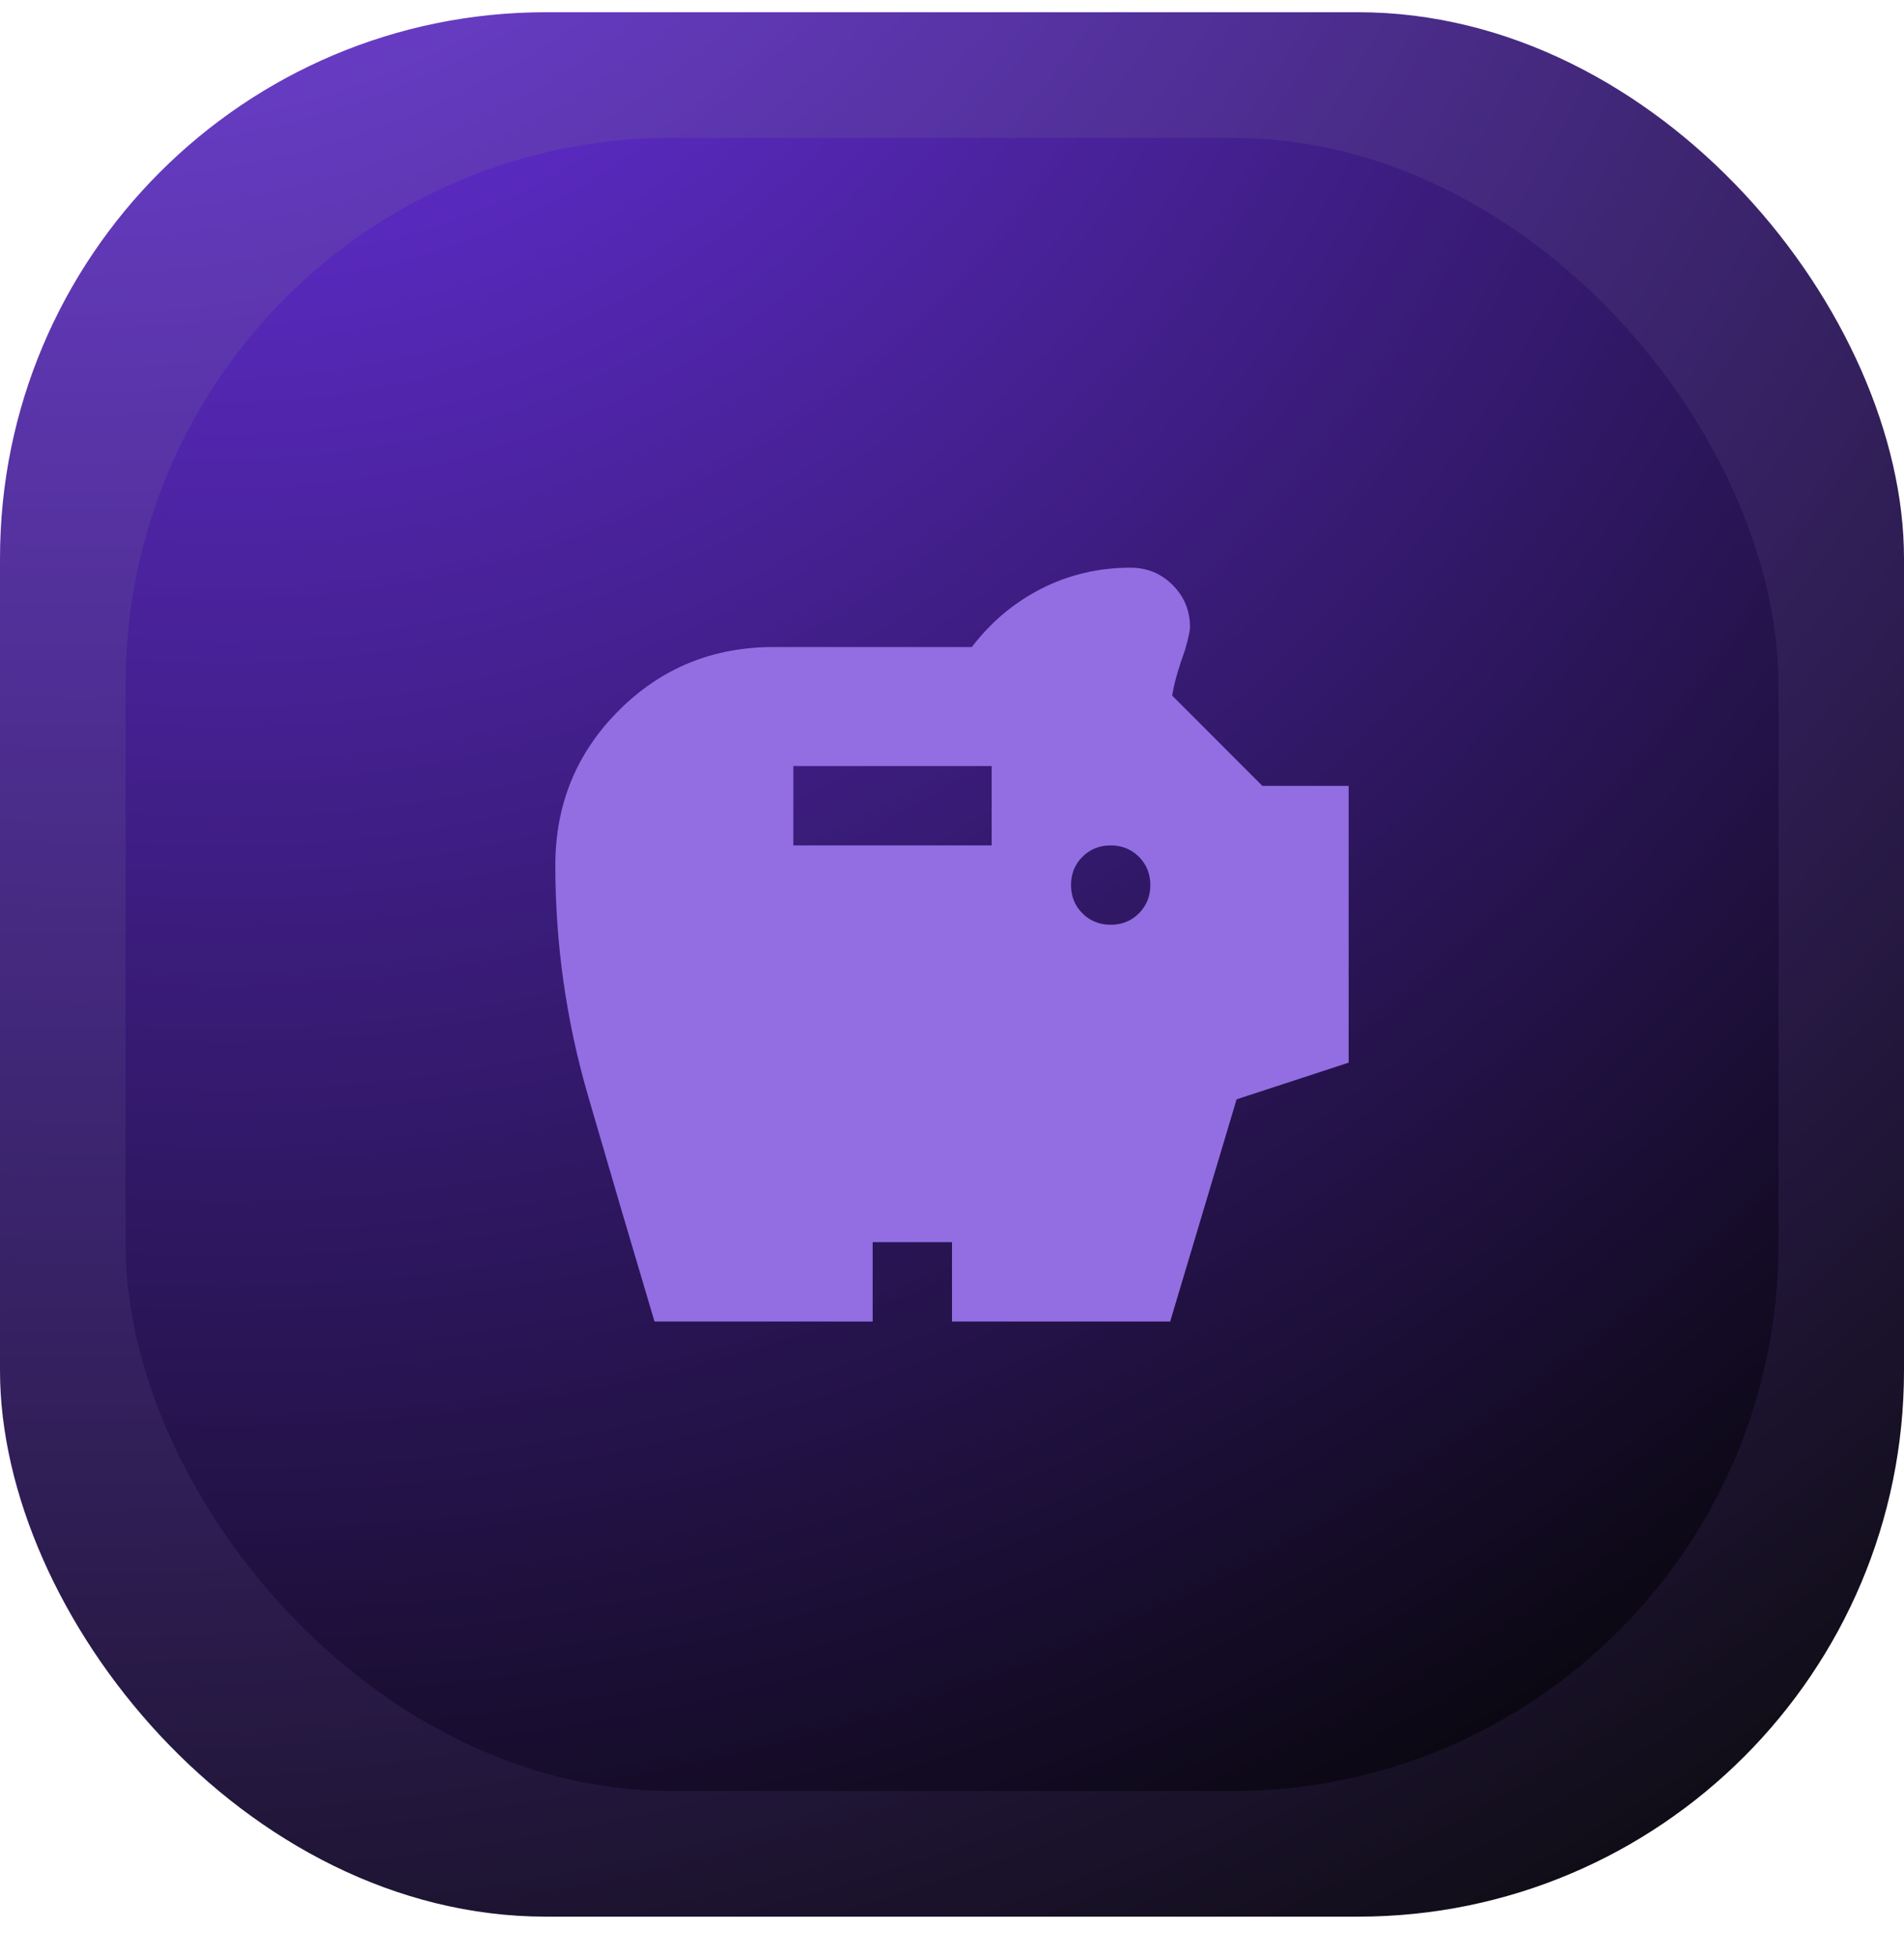 <svg width="36" height="37" viewBox="0 0 36 37" fill="none" xmlns="http://www.w3.org/2000/svg">
<rect y="0.231" width="36" height="36" rx="10.323" fill="url(#paint0_radial_429_8768)"/>
<rect x="2.375" y="2.606" width="31.25" height="31.25" rx="10.323" fill="url(#paint1_radial_429_8768)"/>
<mask id="mask0_429_8768" style="mask-type:alpha" maskUnits="userSpaceOnUse" x="9" y="9" width="18" height="19">
<rect x="9" y="9.231" width="18" height="18" fill="#D9D9D9"/>
</mask>
<g mask="url(#mask0_429_8768)">
<path d="M21 17.481C21.212 17.481 21.391 17.409 21.534 17.265C21.678 17.121 21.75 16.943 21.75 16.731C21.75 16.518 21.678 16.34 21.534 16.196C21.391 16.053 21.212 15.981 21 15.981C20.788 15.981 20.609 16.053 20.466 16.196C20.322 16.34 20.25 16.518 20.25 16.731C20.25 16.943 20.322 17.121 20.466 17.265C20.609 17.409 20.788 17.481 21 17.481ZM15 15.981H18.75V14.481H15V15.981ZM12.375 24.981C11.95 23.556 11.531 22.134 11.119 20.715C10.706 19.296 10.5 17.843 10.5 16.356C10.5 15.206 10.9 14.231 11.7 13.431C12.5 12.631 13.475 12.231 14.625 12.231H18.375C18.738 11.756 19.178 11.387 19.697 11.124C20.216 10.862 20.775 10.731 21.375 10.731C21.688 10.731 21.953 10.84 22.172 11.059C22.391 11.278 22.5 11.543 22.5 11.856C22.5 11.918 22.469 12.062 22.406 12.287C22.356 12.425 22.309 12.565 22.266 12.709C22.222 12.853 22.188 12.999 22.163 13.149L23.869 14.856H25.5V20.087L23.381 20.781L22.125 24.981H18V23.481H16.5V24.981H12.375Z" fill="#936EE2"/>
</g>
<defs>
<radialGradient id="paint0_radial_429_8768" cx="0" cy="0" r="1" gradientUnits="userSpaceOnUse" gradientTransform="translate(1.731 -12.577) rotate(71.458) scale(58.782)">
<stop stop-color="#854CFF"/>
<stop offset="1" stop-color="#090909"/>
</radialGradient>
<radialGradient id="paint1_radial_429_8768" cx="0" cy="0" r="1" gradientUnits="userSpaceOnUse" gradientTransform="translate(3.877 -8.512) rotate(71.458) scale(51.026)">
<stop stop-color="#7435FA"/>
<stop offset="1" stop-color="#050505"/>
</radialGradient>
</defs>
</svg>
